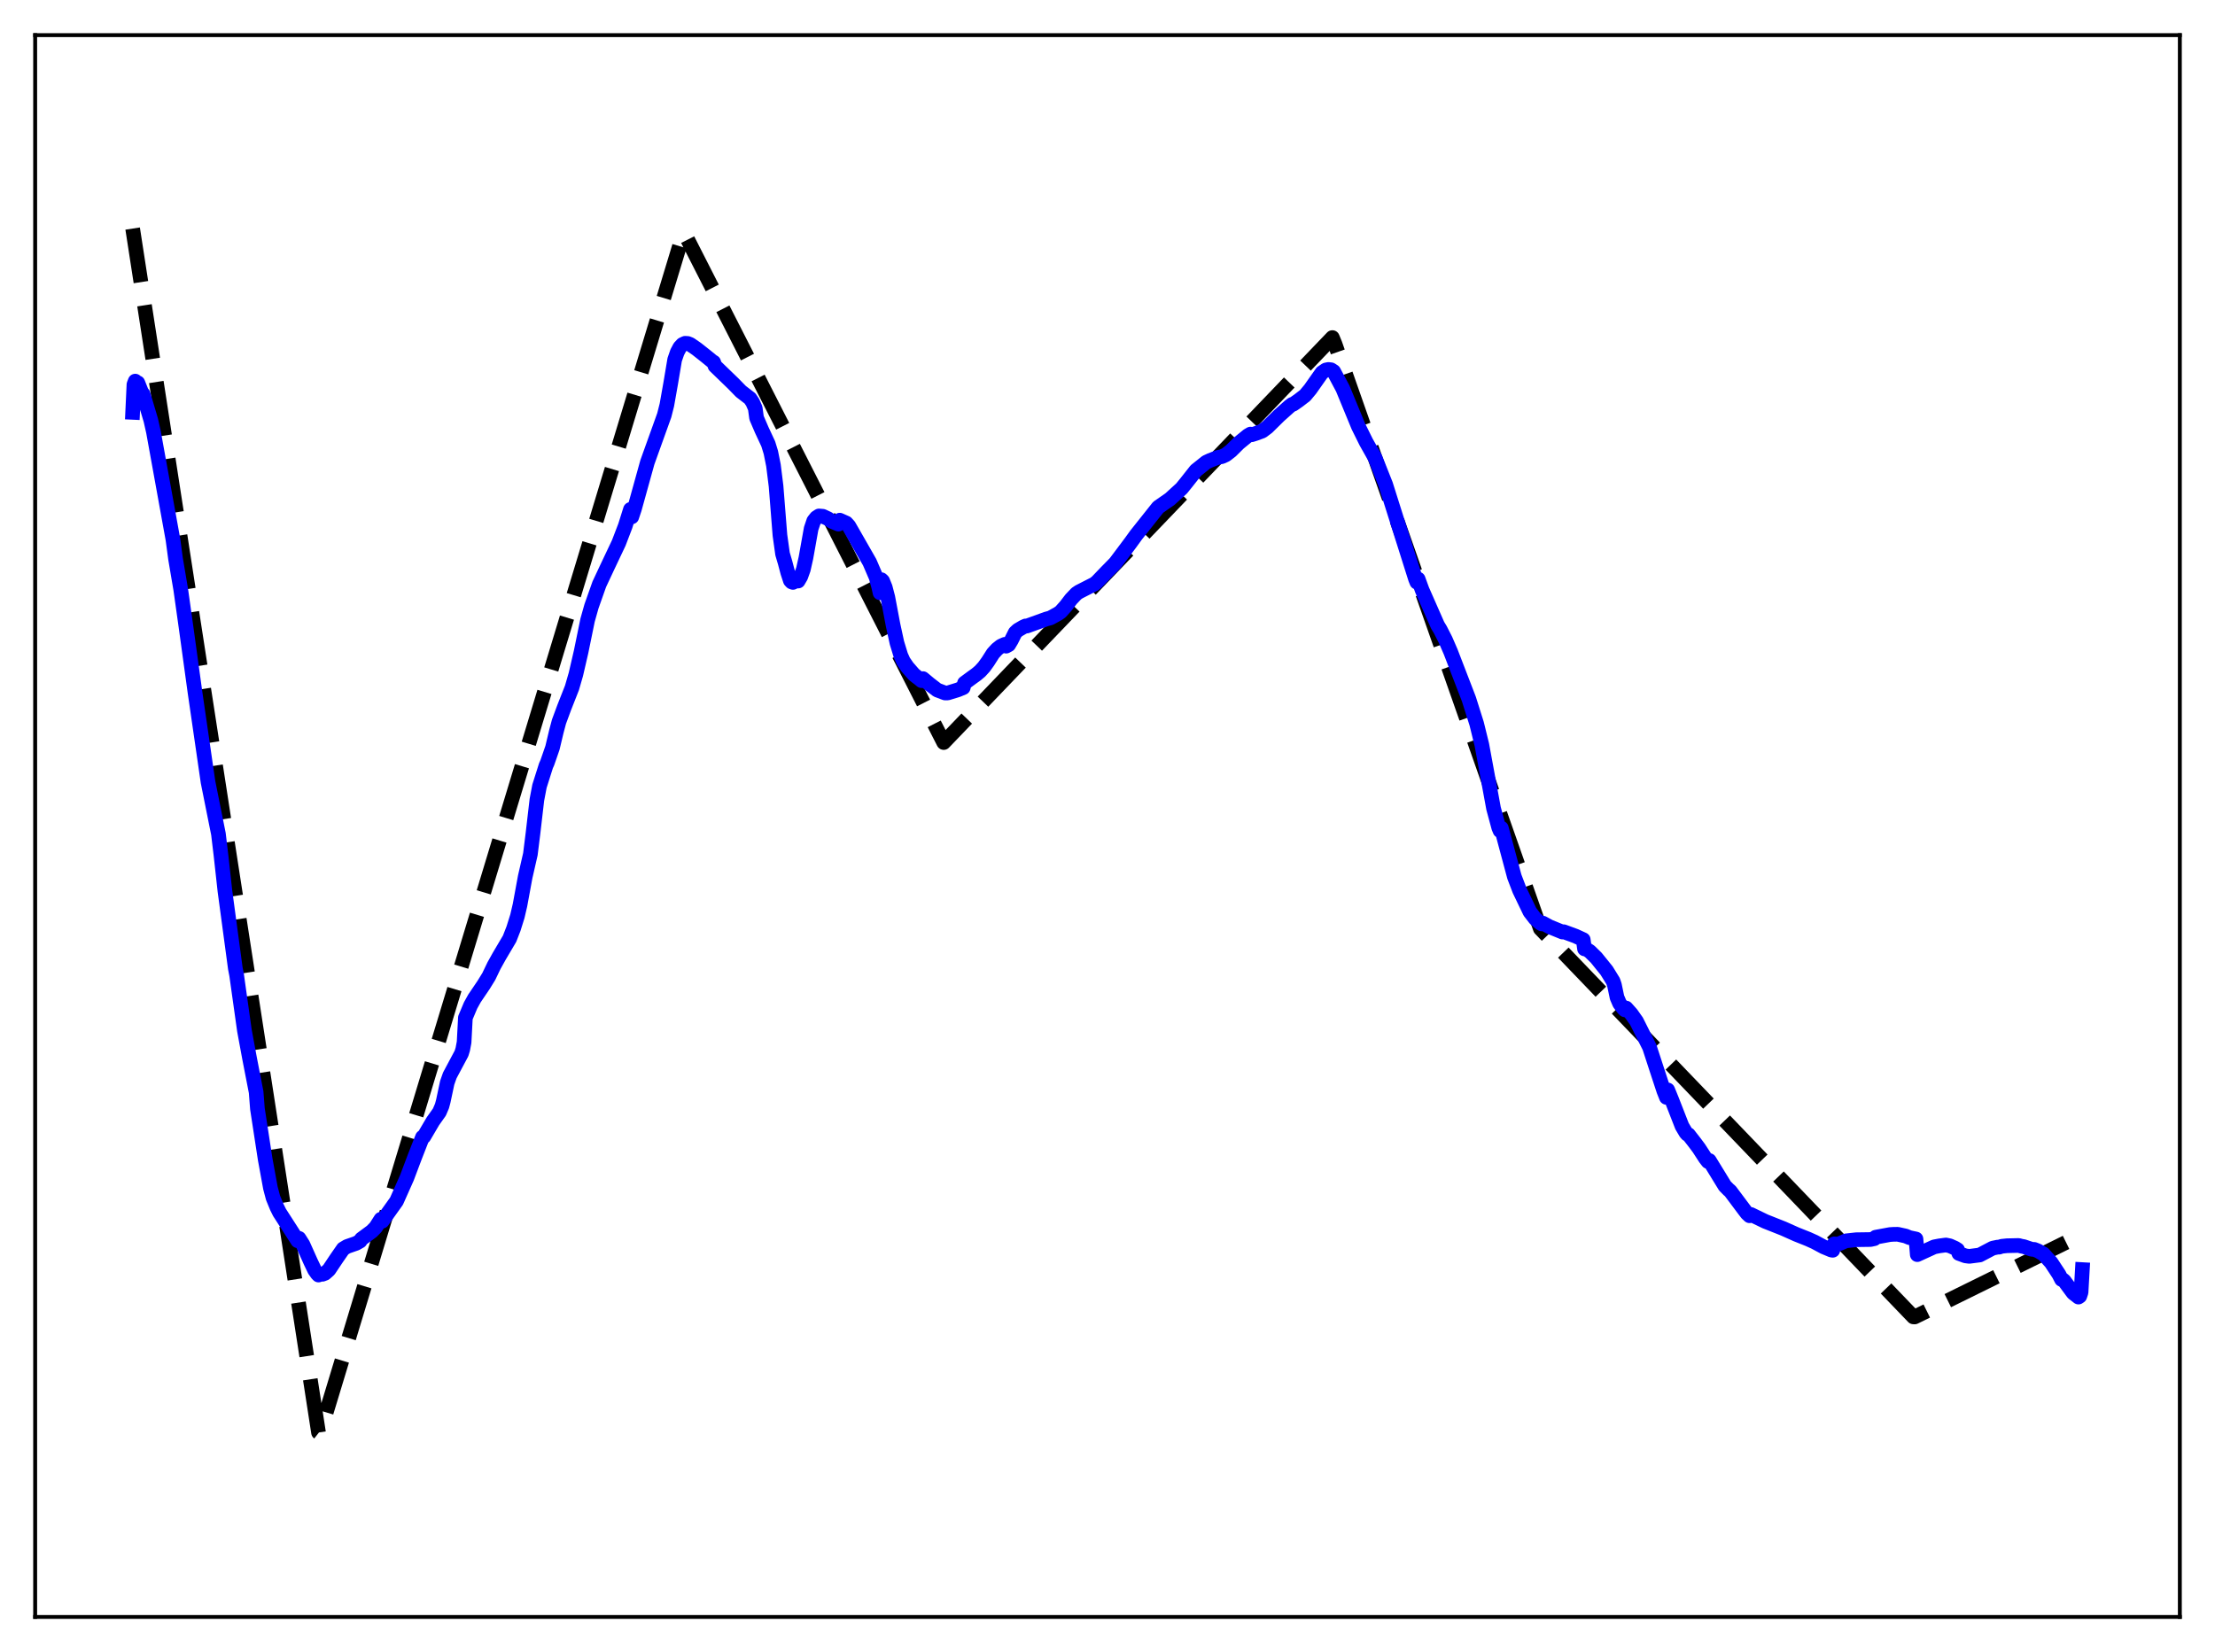 <?xml version="1.0" encoding="utf-8" standalone="no"?>
<!DOCTYPE svg PUBLIC "-//W3C//DTD SVG 1.1//EN"
  "http://www.w3.org/Graphics/SVG/1.1/DTD/svg11.dtd">
<svg xmlns:xlink="http://www.w3.org/1999/xlink" width="453.6pt" height="338.4pt" viewBox="0 0 453.6 338.4" xmlns="http://www.w3.org/2000/svg" version="1.1">
 <defs>
  <style type="text/css">*{stroke-linejoin: round; stroke-linecap: butt}</style>
 </defs>
 <g id="figure_1">
  <g id="patch_1">
   <path d="M 0 338.4 
L 453.6 338.4 
L 453.6 0 
L 0 0 
z
" style="fill: #ffffff"/>
  </g>
  <g id="axes_1">
   <g id="patch_2">
    <path d="M 7.2 331.2 
L 446.4 331.2 
L 446.4 7.2 
L 7.2 7.2 
z
" style="fill: #ffffff"/>
   </g>
   <g id="matplotlib.axis_1"/>
   <g id="matplotlib.axis_2"/>
   <g id="line2d_1">
    <path d="M 27.164 46.818 
L 65.228 293.43 
L 65.494 293.64 
L 140.025 47.512 
L 193.261 152.098 
L 272.849 69.145 
L 273.382 70.438 
L 315.439 190.228 
L 391.833 269.744 
L 392.099 269.758 
L 426.436 252.837 
L 426.436 252.837 
" clip-path="url(#pd774d25441)" style="fill: none; stroke-dasharray: 11.1,4.8; stroke-dashoffset: 0; stroke: #000000; stroke-width: 3"/>
   </g>
   <g id="line2d_2">
    <path d="M 27.164 84.466 
L 27.43 78.756 
L 27.696 78.066 
L 27.962 78.406 
L 28.228 78.409 
L 29.027 80.415 
L 29.293 80.707 
L 30.89 86.085 
L 31.423 88.457 
L 35.415 110.5 
L 35.948 114.461 
L 37.012 120.749 
L 38.077 128.318 
L 39.94 141.863 
L 42.602 160.198 
L 44.732 170.822 
L 45.264 175.272 
L 46.063 182.517 
L 48.192 198.35 
L 48.458 199.728 
L 50.055 211.091 
L 51.12 216.851 
L 52.451 223.698 
L 52.717 227.115 
L 54.314 237.507 
L 55.379 243.326 
L 55.911 245.342 
L 56.71 247.286 
L 57.242 248.355 
L 60.969 254.149 
L 61.235 253.654 
L 62.033 254.913 
L 63.631 258.48 
L 64.429 260.149 
L 64.961 260.896 
L 65.228 261.17 
L 65.494 261 
L 66.026 261.017 
L 66.559 260.814 
L 67.357 260.106 
L 68.954 257.716 
L 70.285 255.799 
L 71.084 255.321 
L 72.947 254.672 
L 73.745 254.214 
L 74.012 253.792 
L 76.141 252.219 
L 76.94 251.401 
L 78.004 249.737 
L 78.271 250.141 
L 81.199 246.04 
L 83.328 241.252 
L 84.925 237.015 
L 86.522 232.929 
L 86.788 232.843 
L 88.652 229.671 
L 89.983 227.791 
L 90.515 226.546 
L 90.781 225.548 
L 91.58 221.788 
L 92.112 220.277 
L 94.508 215.782 
L 94.774 214.907 
L 95.04 213.484 
L 95.306 208.465 
L 96.371 205.939 
L 97.169 204.501 
L 99.033 201.746 
L 100.097 200.019 
L 101.162 197.798 
L 102.227 195.885 
L 104.356 192.279 
L 105.155 190.229 
L 105.953 187.681 
L 106.486 185.398 
L 107.551 179.619 
L 108.615 174.964 
L 109.148 170.693 
L 109.946 163.833 
L 110.479 161.034 
L 111.809 156.834 
L 112.076 156.233 
L 112.608 154.708 
L 113.14 153.166 
L 113.939 149.818 
L 114.471 147.822 
L 115.536 144.942 
L 117.133 140.886 
L 117.932 138.126 
L 118.996 133.526 
L 120.327 127.029 
L 121.126 124.197 
L 122.723 119.681 
L 124.32 116.272 
L 126.716 111.208 
L 128.047 107.733 
L 129.111 104.339 
L 129.377 105.877 
L 129.91 104.281 
L 132.572 94.692 
L 136.032 85.056 
L 136.564 82.954 
L 137.363 78.441 
L 138.161 73.681 
L 138.694 72.143 
L 139.226 71.138 
L 139.759 70.571 
L 140.291 70.317 
L 140.823 70.347 
L 141.356 70.558 
L 142.687 71.476 
L 144.55 72.948 
L 145.881 74.034 
L 146.147 74.19 
L 146.413 74.944 
L 150.14 78.548 
L 151.737 80.182 
L 153.6 81.618 
L 154.132 82.42 
L 154.665 83.634 
L 154.931 85.59 
L 155.996 88.07 
L 157.327 90.929 
L 157.859 92.666 
L 158.391 95.314 
L 158.924 99.563 
L 159.722 109.638 
L 160.255 113.451 
L 160.787 115.265 
L 161.319 117.283 
L 161.852 118.917 
L 162.118 119.201 
L 162.384 119.298 
L 162.65 119.162 
L 163.183 118.355 
L 163.449 119.017 
L 163.981 118.114 
L 164.513 116.626 
L 165.046 114.255 
L 166.111 108.282 
L 166.643 106.702 
L 167.175 106.032 
L 167.708 105.684 
L 168.506 105.752 
L 169.571 106.251 
L 170.369 106.811 
L 171.7 107.357 
L 171.967 106.545 
L 173.297 107.138 
L 173.83 107.721 
L 178.089 115.16 
L 179.42 118.252 
L 179.952 120.227 
L 180.218 121.421 
L 180.484 118.739 
L 180.751 118.991 
L 181.283 120.308 
L 181.815 122.351 
L 182.88 127.991 
L 183.679 131.675 
L 184.477 134.276 
L 185.009 135.456 
L 185.808 136.624 
L 187.139 138.148 
L 187.671 138.586 
L 188.204 138.983 
L 188.736 139.427 
L 189.002 139.001 
L 190.333 140.113 
L 191.93 141.344 
L 193.527 141.944 
L 194.06 141.949 
L 196.189 141.292 
L 197.254 140.849 
L 197.52 139.911 
L 199.117 138.735 
L 199.916 138.16 
L 200.714 137.489 
L 201.513 136.612 
L 202.311 135.505 
L 203.376 133.837 
L 204.175 132.972 
L 204.973 132.344 
L 205.772 131.981 
L 206.038 132.355 
L 206.57 132.063 
L 207.103 131.172 
L 207.901 129.582 
L 208.433 129.085 
L 209.498 128.458 
L 210.031 128.211 
L 210.297 128.233 
L 214.289 126.788 
L 215.088 126.577 
L 216.685 125.697 
L 217.217 125.313 
L 218.282 124.116 
L 219.347 122.728 
L 220.412 121.606 
L 220.944 121.243 
L 224.138 119.61 
L 224.671 119.171 
L 226.534 117.227 
L 228.397 115.336 
L 231.591 111.074 
L 232.656 109.598 
L 237.181 103.906 
L 238.246 103.164 
L 239.577 102.241 
L 241.972 100.054 
L 243.037 98.735 
L 244.9 96.375 
L 247.03 94.674 
L 247.828 94.302 
L 249.425 93.686 
L 250.224 93.53 
L 251.023 93.167 
L 252.087 92.34 
L 253.684 90.753 
L 255.548 89.23 
L 256.08 88.917 
L 256.346 89.047 
L 257.145 88.794 
L 258.476 88.303 
L 259.54 87.505 
L 261.936 85.141 
L 264.065 83.237 
L 264.598 82.836 
L 264.864 82.778 
L 265.929 82.03 
L 267.26 81.007 
L 268.324 79.73 
L 270.72 76.328 
L 271.519 75.786 
L 272.051 75.676 
L 272.583 75.742 
L 273.116 76.092 
L 274.979 79.581 
L 278.173 87.333 
L 279.77 90.558 
L 281.633 93.865 
L 283.763 99.232 
L 289.885 118.608 
L 290.151 119.257 
L 290.417 118.613 
L 291.216 120.822 
L 294.41 128.081 
L 294.943 128.957 
L 296.007 131.045 
L 297.072 133.5 
L 300.799 143.173 
L 302.396 148.233 
L 303.46 152.55 
L 305.856 165.584 
L 306.921 169.523 
L 307.187 170.161 
L 307.453 169.625 
L 310.115 179.564 
L 311.18 182.348 
L 313.309 186.779 
L 314.374 188.163 
L 315.439 189.086 
L 315.705 189.247 
L 315.971 189.096 
L 317.302 189.823 
L 319.964 190.913 
L 320.23 190.852 
L 322.625 191.734 
L 324.223 192.468 
L 324.489 194.368 
L 324.755 194.354 
L 325.553 194.874 
L 326.884 196.177 
L 329.014 198.816 
L 330.345 200.976 
L 330.611 201.76 
L 331.143 204.308 
L 331.676 205.551 
L 332.474 206.592 
L 332.74 206.846 
L 333.007 206.481 
L 334.071 207.677 
L 335.136 209.188 
L 337.798 214.504 
L 339.395 219.399 
L 340.726 223.445 
L 341.258 224.781 
L 341.524 223.251 
L 342.323 225.216 
L 344.452 230.667 
L 345.251 232.017 
L 345.517 232.316 
L 345.783 232.413 
L 347.114 234.124 
L 347.913 235.199 
L 349.244 237.247 
L 349.776 237.93 
L 350.042 237.711 
L 353.236 242.924 
L 354.035 243.731 
L 354.301 243.934 
L 357.229 247.842 
L 357.761 248.536 
L 358.294 249.031 
L 358.56 248.764 
L 361.488 250.18 
L 365.215 251.659 
L 367.876 252.847 
L 370.272 253.803 
L 371.603 254.403 
L 373.466 255.403 
L 375.063 256.069 
L 375.329 256.096 
L 375.596 254.791 
L 376.394 254.839 
L 376.927 254.64 
L 377.991 254.173 
L 380.121 253.938 
L 383.049 253.896 
L 383.847 253.721 
L 384.113 253.42 
L 387.041 252.88 
L 387.84 252.827 
L 388.639 252.823 
L 390.236 253.176 
L 391.034 253.505 
L 392.365 253.787 
L 392.631 256.989 
L 396.092 255.402 
L 397.156 255.196 
L 398.487 255.017 
L 399.286 255.179 
L 400.351 255.655 
L 400.883 255.991 
L 401.149 256.749 
L 402.48 257.237 
L 403.279 257.343 
L 405.408 257.068 
L 408.07 255.665 
L 409.135 255.443 
L 409.401 255.455 
L 409.933 255.281 
L 410.998 255.17 
L 413.393 255.114 
L 413.926 255.259 
L 414.458 255.353 
L 416.055 255.897 
L 416.588 255.92 
L 417.386 256.237 
L 418.185 256.721 
L 418.451 256.84 
L 420.048 258.611 
L 421.645 261.04 
L 422.177 262.073 
L 422.444 262.127 
L 422.71 262.343 
L 424.307 264.508 
L 424.573 264.858 
L 425.105 265.263 
L 425.638 265.685 
L 425.904 265.5 
L 426.17 264.711 
L 426.436 260.056 
L 426.436 260.056 
" clip-path="url(#pd774d25441)" style="fill: none; stroke: #0000ff; stroke-width: 3; stroke-linecap: square"/>
   </g>
   <g id="patch_3">
    <path d="M 7.2 331.2 
L 7.2 7.2 
" style="fill: none; stroke: #000000; stroke-width: 0.8; stroke-linejoin: miter; stroke-linecap: square"/>
   </g>
   <g id="patch_4">
    <path d="M 446.4 331.2 
L 446.4 7.2 
" style="fill: none; stroke: #000000; stroke-width: 0.8; stroke-linejoin: miter; stroke-linecap: square"/>
   </g>
   <g id="patch_5">
    <path d="M 7.2 331.2 
L 446.4 331.2 
" style="fill: none; stroke: #000000; stroke-width: 0.8; stroke-linejoin: miter; stroke-linecap: square"/>
   </g>
   <g id="patch_6">
    <path d="M 7.2 7.2 
L 446.4 7.2 
" style="fill: none; stroke: #000000; stroke-width: 0.8; stroke-linejoin: miter; stroke-linecap: square"/>
   </g>
  </g>
 </g>
 <defs>
  <clipPath id="pd774d25441">
   <rect x="7.2" y="7.2" width="439.2" height="324"/>
  </clipPath>
 </defs>
</svg>
